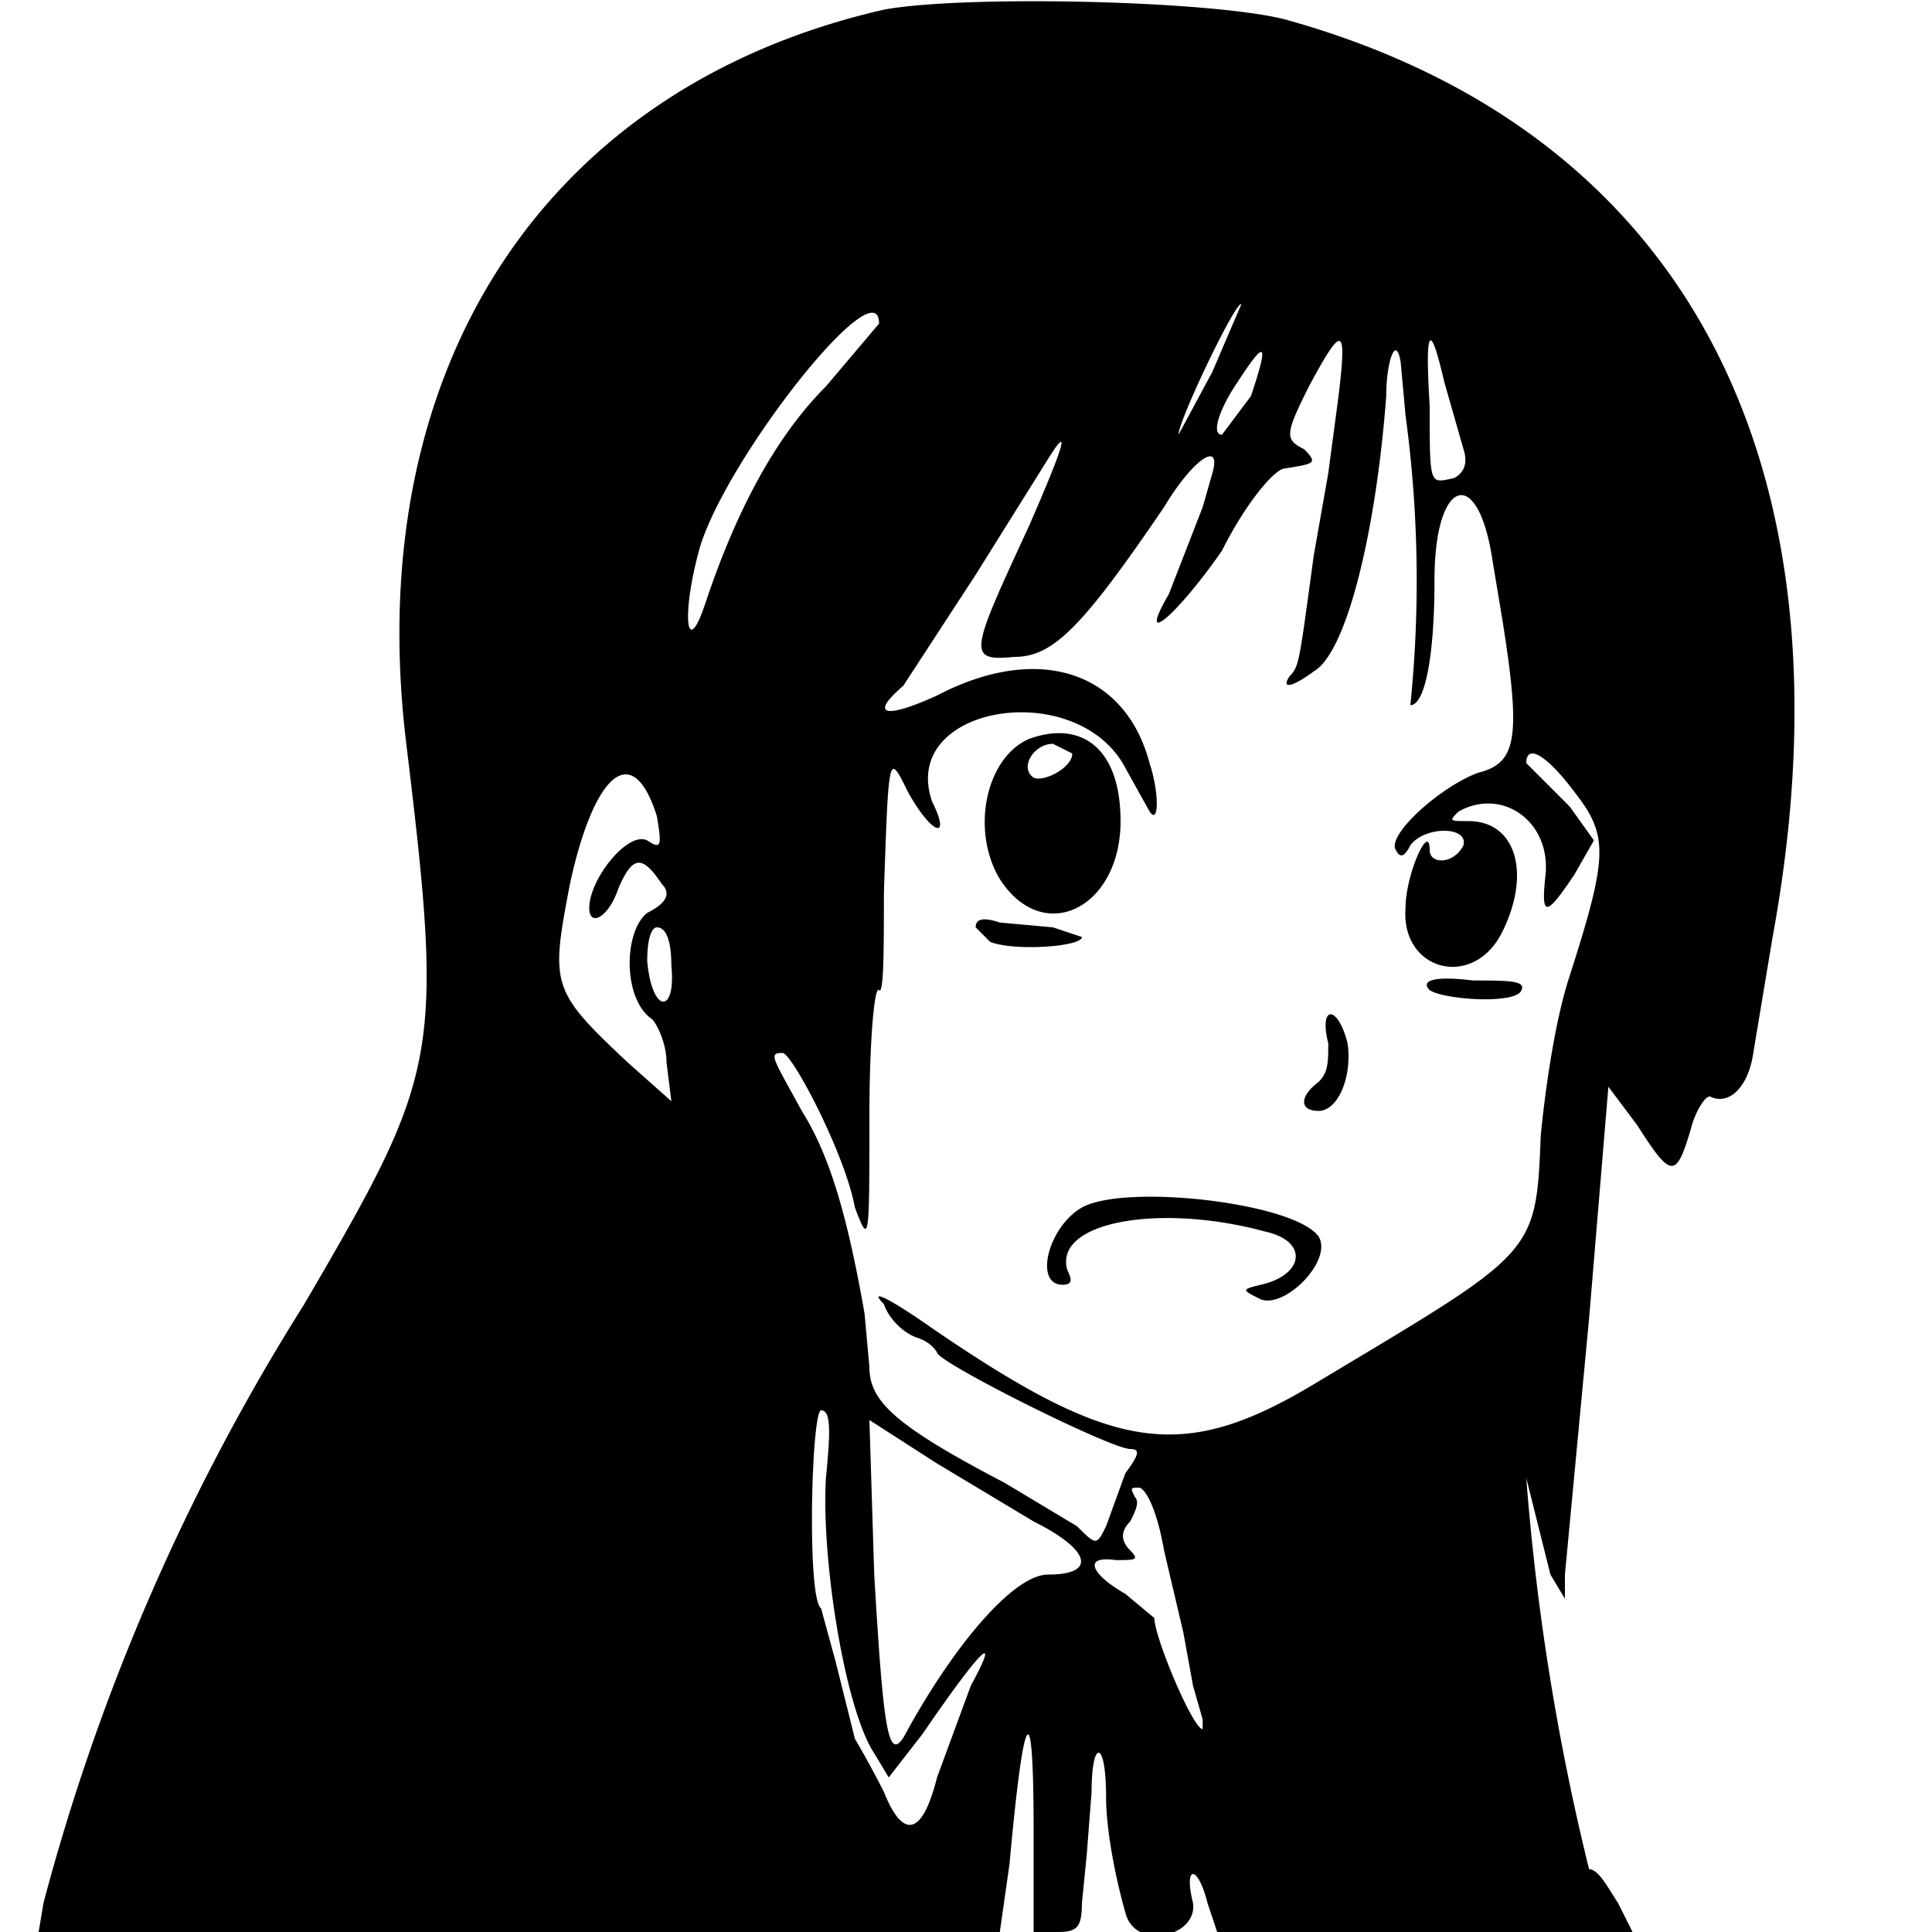 <svg xmlns="http://www.w3.org/2000/svg" width="400" height="400" viewBox="0 0 400 400"><path d="M183 2C113 18 75 76 84 153c8 66 7 69-21 117A447 447 0 0 0 9 394l-1 6h199l2-14c3-33 5-36 5-7v21h5c4 0 5-1 5-6l1-10 1-13c0-11 3-11 3 1 0 7 2 17 4 24 2 8 15 5 14-2-2-8 1-8 3 0l2 6h86l-3-6c-2-3-4-7-6-7a497 497 0 0 1-13-81l5 20 3 5v-5l5-53 4-48 6 8c7 11 8 11 11 1 1-4 3-7 4-7 4 2 8-2 9-9l4-24C385 96 349 27 266 4c-16-4-67-5-83-2m68 75l-7 13c0-3 12-28 13-27l-6 14m-69-10l-11 13c-11 11-19 27-25 45-4 12-5 2-1-12 6-19 37-58 37-46m95 16l-2 15-3 17c-3 22-3 23-5 25-2 3 1 2 5-1 7-4 13-30 15-57 0-7 2-13 3-7l1 11a254 254 0 0 1 1 60c3 0 5-10 5-26 0-21 9-24 12-4l2 12c4 25 3 30-5 32-8 3-19 13-17 16 1 2 2 1 3-1 3-4 12-4 11 0-2 4-7 4-7 1 0-6-5 5-5 12-1 13 14 17 20 5s3-23-7-23c-4 0-4 0-2-2 9-5 19 2 18 13-1 9 0 9 6 0l4-7-5-7-7-7-2-2c0-4 4-2 10 6 7 9 7 13-1 38-3 9-5 23-6 33-1 25-1 24-46 51-28 17-42 15-80-11-10-7-13-8-10-5 1 3 4 6 7 7s4 3 4 3c0 2 36 20 40 20 2 0 2 1-1 5l-4 11c-2 4-2 4-6 0l-15-9c-23-12-28-17-28-24l-1-11c-4-23-8-34-13-42-6-11-7-12-4-12 2 0 13 21 15 32 3 8 3 7 3-19 0-15 1-27 2-26s1-9 1-20c1-30 1-29 5-21 5 9 9 10 5 2-7-20 30-26 40-7l5 9c2 3 2-4 0-10-5-19-23-25-44-14-11 5-14 4-7-2l15-23 15-24c5-8 3-2-4 14-12 26-13 28-3 27 8 0 14-6 31-31 6-10 12-14 10-7l-2 7-7 18c-7 12 2 4 11-9 5-10 11-17 13-17 6-1 7-1 4-4-4-2-4-3 1-13 7-13 8-13 6 3m22-4l4 14c1 3 0 5-2 6-5 1-5 2-5-15-1-16 0-18 3-5m-40 3l-6 8c-2 0-1-4 2-9 7-11 8-11 4 1m-46 71c-9 4-12 19-6 29 9 14 25 6 25-12 0-15-8-21-19-17m9 3c0 3-6 6-8 5-3-2 0-7 4-7l4 2m-86 13c1 6 1 7-2 5-4-2-12 8-12 14 0 4 4 2 6-4 3-7 5-7 9-1 2 2 1 4-3 6-5 4-5 18 1 22 1 1 3 5 3 9l1 8-9-8c-16-15-16-16-12-37 5-23 13-30 18-14m66 23l3 3c5 2 19 1 19-1l-6-2-11-1c-3-1-5-1-5 1m-63 8c1 10-4 10-5-1 0-5 1-7 2-7 2 0 3 3 3 8m157 5c3 2 18 3 19 0 1-2-3-2-10-2-8-1-11 0-9 2m-21 11c0 4 0 6-2 8-4 3-4 6 0 6s7-7 6-14c-2-8-6-8-4 0m-51 34c-7 4-10 16-4 16 2 0 2-1 1-3-3-10 19-14 41-8 9 2 8 9-1 11-4 1-4 1 0 3 5 2 15-8 12-13-5-7-40-11-49-6m-53 56c-1 17 4 48 10 57l3 5 7-9c13-19 16-21 10-10l-7 19c-3 12-7 13-11 3a199 199 0 0 0-6-11l-4-16-3-11c-3-2-2-41 0-41s2 4 1 14m43 9c12 6 13 11 3 11-7 0-19 14-29 32-4 8-5 2-7-32l-1-32 14 9 20 12m27 6l4 17 2 11 2 7v2c-2 0-10-19-10-23l-6-5c-7-4-9-8-2-7 4 0 5 0 3-2s-2-4 0-6c1-2 2-4 1-5-1-2-1-2 1-2 2 1 4 7 5 13"/></svg>